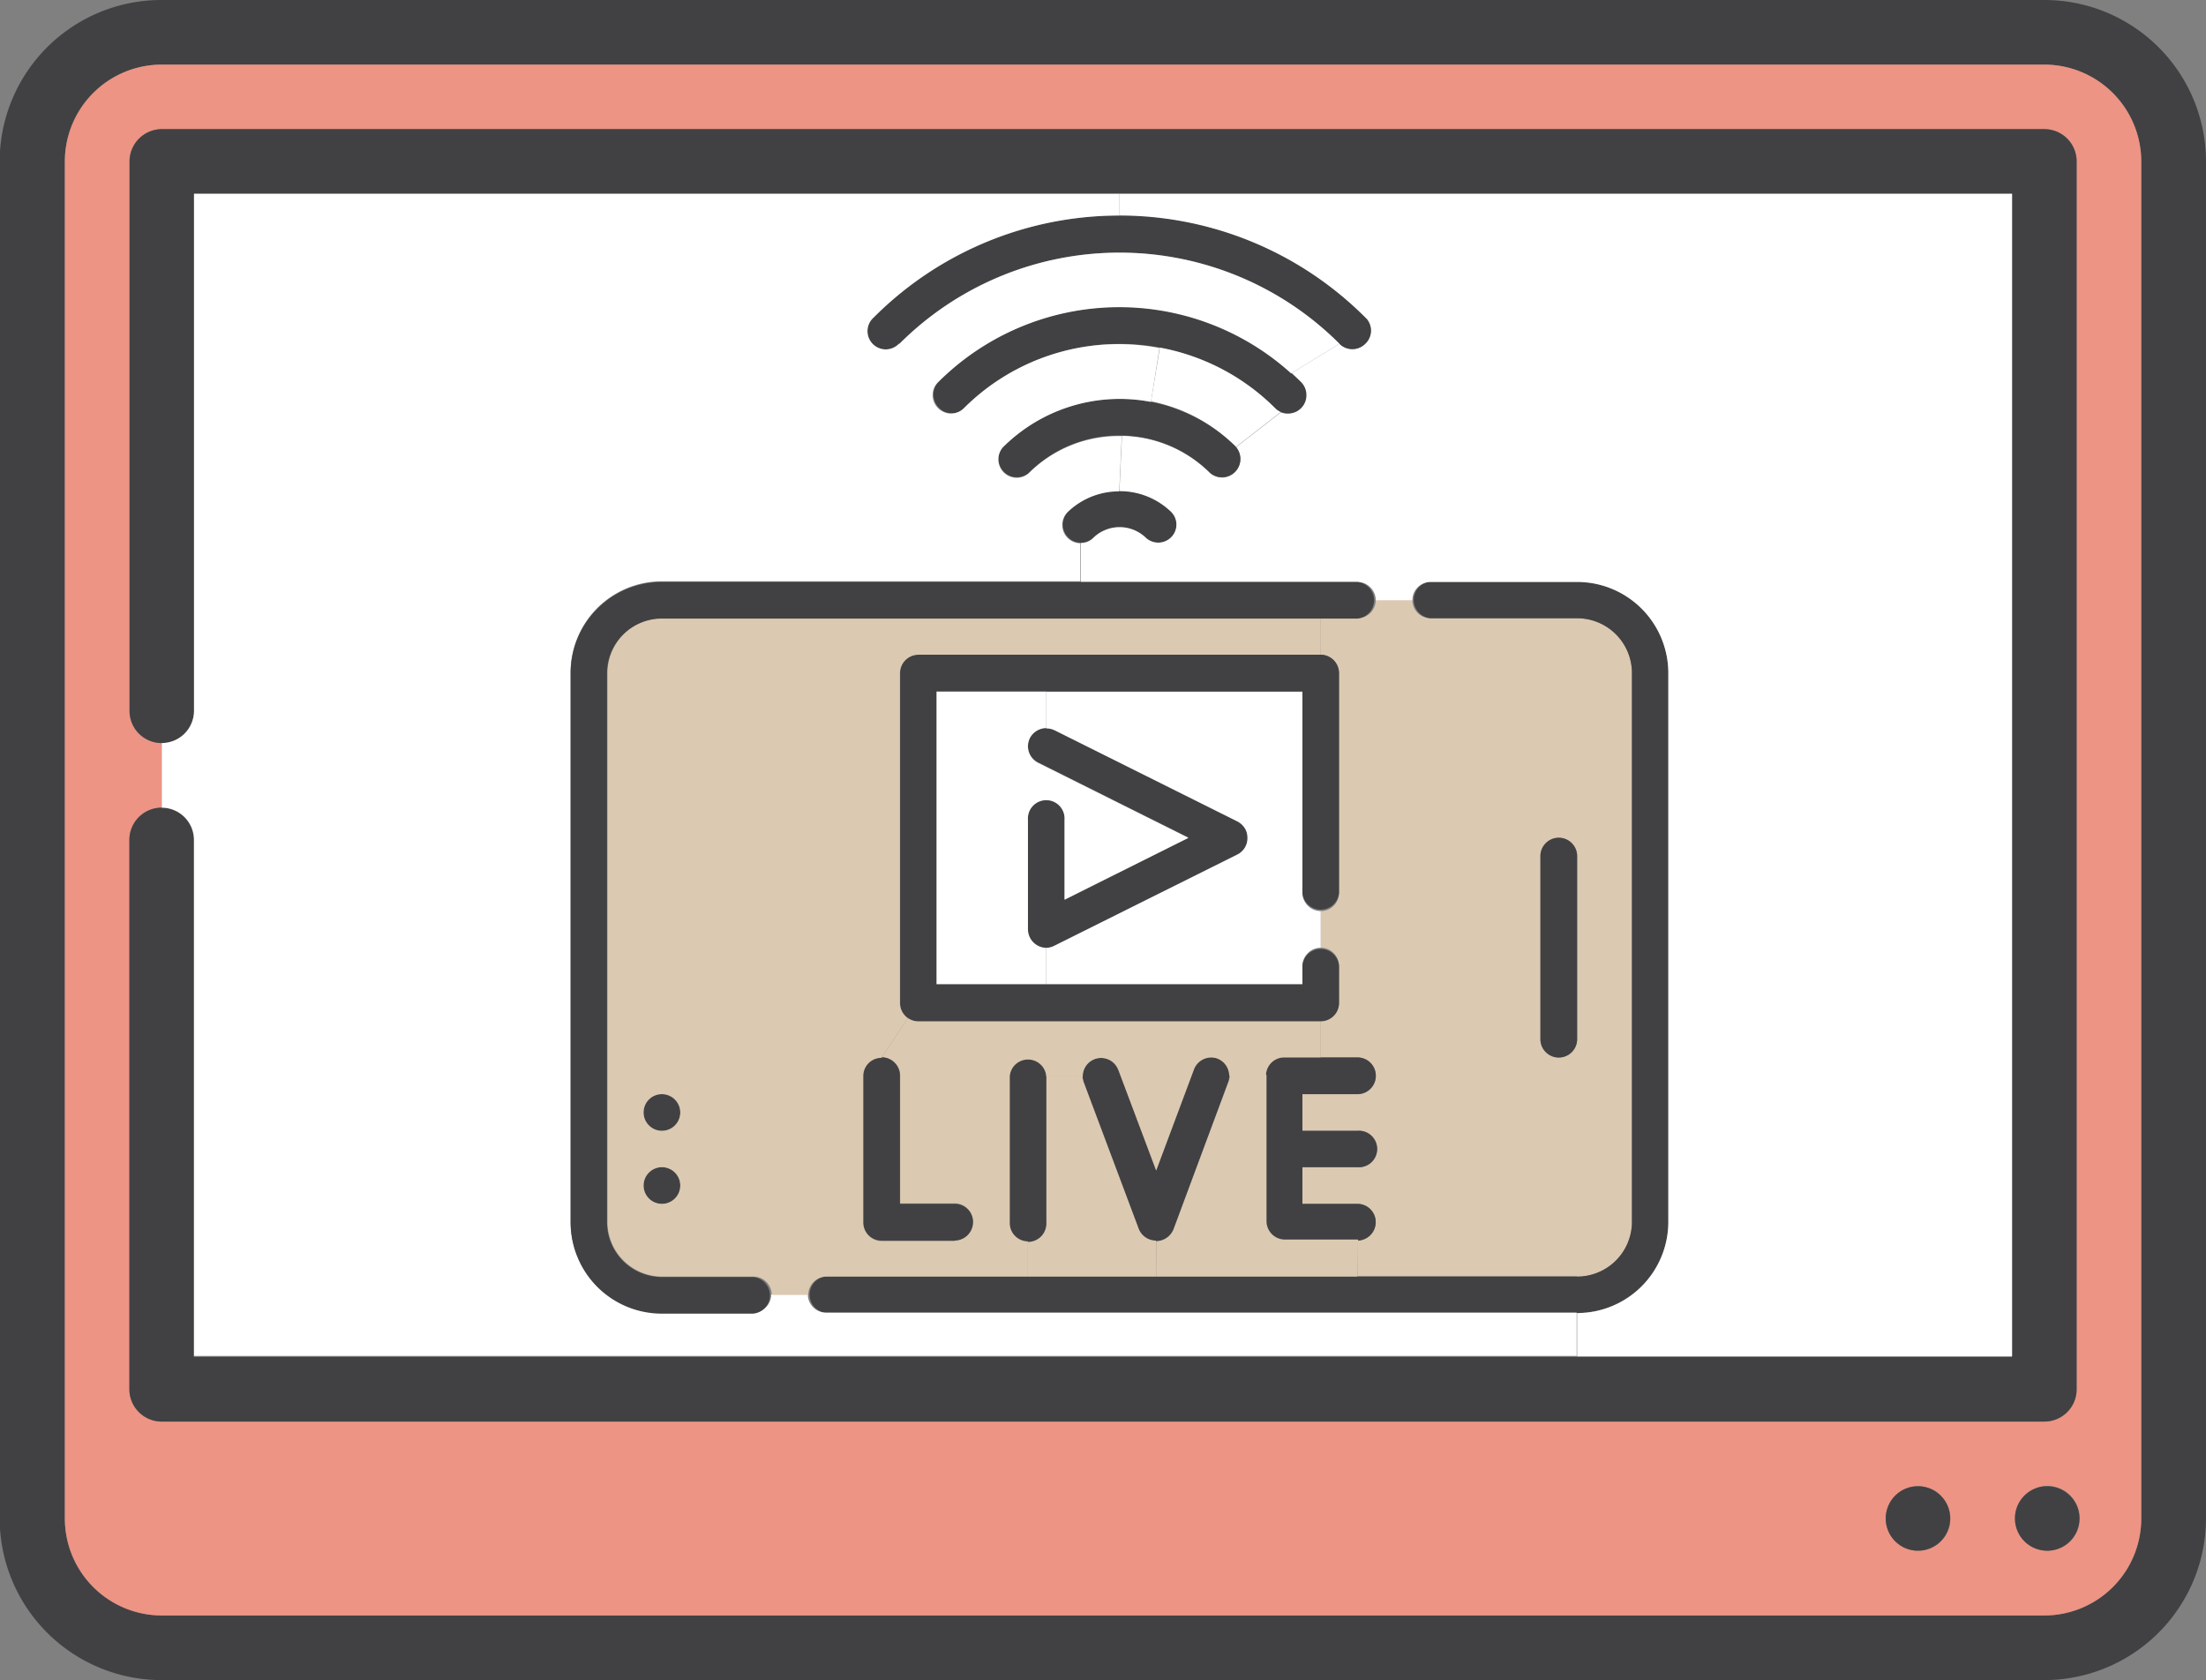 <svg id="圖層_1" data-name="圖層 1" xmlns="http://www.w3.org/2000/svg" viewBox="0 0 193.53 147.4"><rect x="0" y="0" width="193.53" height="147.4" fill="#808080" stroke="none"/><defs><style>.cls-1{fill:#414143;}.cls-2{fill:#ed9484;}.cls-3{fill:#dbc9b1;}.cls-4{fill:#fff;}</style></defs><title>live_9</title><path class="cls-1" d="M744.56,805.16V924.22a14.2,14.2,0,0,1-14.18,14.18H565.22A14.21,14.21,0,0,1,551,924.22V805.16A14.19,14.19,0,0,1,565.22,791H730.38A14.18,14.18,0,0,1,744.56,805.16Zm-5.68,119.06V805.16a8.51,8.51,0,0,0-8.5-8.49H565.22a8.5,8.5,0,0,0-8.5,8.49V924.22a8.51,8.51,0,0,0,8.5,8.51H730.38A8.51,8.51,0,0,0,738.88,924.22Z" transform="translate(-551.03 -791)"/><path class="cls-2" d="M738.88,805.16V924.22a8.51,8.51,0,0,1-8.5,8.51H565.22a8.51,8.51,0,0,1-8.5-8.51V805.16a8.5,8.5,0,0,1,8.5-8.49H730.38A8.51,8.51,0,0,1,738.88,805.16Zm-5.67,107.73V805.16a2.83,2.83,0,0,0-2.83-2.83H565.22a2.84,2.84,0,0,0-2.84,2.83v48.2a2.82,2.82,0,0,0,2.82,2.83v5.67a2.83,2.83,0,0,0-2.82,2.83v48.2a2.84,2.84,0,0,0,2.84,2.83H730.38A2.83,2.83,0,0,0,733.21,912.89Zm.27,11.33a2.84,2.84,0,1,0-2.83,2.83A2.83,2.83,0,0,0,733.48,924.22Zm-11.35,0a2.83,2.83,0,1,0-2.83,2.83A2.82,2.82,0,0,0,722.13,924.22Z" transform="translate(-551.03 -791)"/><path class="cls-1" d="M565.2,861.86h0a2.83,2.83,0,0,1,2.83,2.83v45.36h159.5V808H568.05v45.36a2.83,2.83,0,0,1-2.83,2.83h0a2.82,2.82,0,0,1-2.82-2.83v-48.2a2.84,2.84,0,0,1,2.84-2.83H730.38a2.83,2.83,0,0,1,2.83,2.83V912.89a2.83,2.83,0,0,1-2.83,2.83H565.22a2.84,2.84,0,0,1-2.84-2.83v-48.2A2.83,2.83,0,0,1,565.2,861.86Z" transform="translate(-551.03 -791)"/><path class="cls-1" d="M730.65,921.39a2.83,2.83,0,1,1-2.85,2.83A2.83,2.83,0,0,1,730.65,921.39Z" transform="translate(-551.03 -791)"/><circle class="cls-1" cx="168.26" cy="133.22" r="2.83"/><path class="cls-3" d="M689.39,882.17V866.11a1.61,1.61,0,0,0-3.22,0v16.06a1.61,1.61,0,0,0,3.22,0Zm0,20.87H670.12v-3.2a1.62,1.62,0,0,0,1.6-1.62,1.6,1.6,0,0,0-1.6-1.6h-4.83V893.4h4.83a1.6,1.6,0,1,0,0-3.19h-4.83V887h4.83a1.61,1.61,0,0,0,0-3.22H666.9v-3.21a1.6,1.6,0,0,0,1.6-1.6v-3.22a1.6,1.6,0,0,0-1.6-1.6v-3.22a1.59,1.59,0,0,0,1.6-1.6V850.06a1.62,1.62,0,0,0-1.6-1.62v-3.2h3.22a1.6,1.6,0,0,0,1.6-1.61h3.22a1.59,1.59,0,0,0,1.6,1.61h12.85a4.81,4.81,0,0,1,4.81,4.82v48.16A4.81,4.81,0,0,1,689.39,903Z" transform="translate(-551.03 -791)"/><path class="cls-1" d="M689.39,866.11v16.06a1.61,1.61,0,0,1-3.22,0V866.11a1.61,1.61,0,0,1,3.22,0Z" transform="translate(-551.03 -791)"/><path class="cls-1" d="M689.39,903a4.81,4.81,0,0,0,4.81-4.82V850.06a4.81,4.81,0,0,0-4.81-4.82H676.54a1.61,1.61,0,0,1,0-3.21h12.85a8,8,0,0,1,8,8v48.16a8,8,0,0,1-8,8H623.54a1.61,1.61,0,0,1,0-3.21h65.85Z" transform="translate(-551.03 -791)"/><path class="cls-1" d="M662.09,898.22V885.37a1.6,1.6,0,0,1,1.6-1.6h6.43a1.61,1.61,0,0,1,0,3.22h-4.83v3.22h4.83a1.6,1.6,0,1,1,0,3.19h-4.83v3.22h4.83a1.6,1.6,0,0,1,1.6,1.6,1.62,1.62,0,0,1-1.6,1.62h-6.43A1.62,1.62,0,0,1,662.09,898.22Z" transform="translate(-551.03 -791)"/><path class="cls-4" d="M663.39,827.15l-3.93,3.06a14.48,14.48,0,0,0-7.45-4l.78-4.76a19.14,19.14,0,0,1,10.07,5.3A1.75,1.75,0,0,0,663.39,827.15Z" transform="translate(-551.03 -791)"/><path class="cls-3" d="M670.12,903H652.46v-3.2a1.83,1.83,0,0,0,.55-.1,1.65,1.65,0,0,0,1-1l4.81-12.85a1.52,1.52,0,0,0,.1-.55h3.22v12.83a1.62,1.62,0,0,0,1.6,1.62h6.43Z" transform="translate(-551.03 -791)"/><path class="cls-1" d="M651.51,838.14a3.31,3.31,0,0,0-4.54,0,1.53,1.53,0,0,1-1.11.47,1.57,1.57,0,0,1-1.12-.47,1.6,1.6,0,0,1,0-2.26,6.55,6.55,0,0,1,9.06,0,1.57,1.57,0,0,1,0,2.23A1.6,1.6,0,0,1,651.51,838.14Z" transform="translate(-551.03 -791)"/><path class="cls-1" d="M649.14,884.82l3.32,8.83,3.3-8.83a1.6,1.6,0,0,1,3.11.57,1.52,1.52,0,0,1-.1.55L654,898.79a1.65,1.65,0,0,1-1,1,1.83,1.83,0,0,1-.55.1,1.64,1.64,0,0,1-1.52-1.05l-4.82-12.85a1.78,1.78,0,0,1-.1-.55,1.61,1.61,0,0,1,3.12-.57Z" transform="translate(-551.03 -791)"/><path class="cls-4" d="M651.51,838.14a1.6,1.6,0,0,0,2.26,0,1.57,1.57,0,0,0,0-2.23,6.49,6.49,0,0,0-4.53-1.82l.22-4.85a11.19,11.19,0,0,1,7.73,3.27,1.61,1.61,0,0,0,2.27-2.27l3.93-3.06a1.54,1.54,0,0,0,.61.11,1.58,1.58,0,0,0,1.6-1.6,1.61,1.61,0,0,0-.46-1.13c-.27-.27-.55-.53-.84-.8l4.24-2.6a1.6,1.6,0,0,0,2.26,0,1.58,1.58,0,0,0,.05-2.26l-.05,0a30.39,30.39,0,0,0-21.56-8.94V808h78.31v102H689.39v-3.8a8,8,0,0,0,8-8V850.06a8,8,0,0,0-8-8H676.54a1.59,1.59,0,0,0-1.6,1.6h-3.22a1.6,1.6,0,0,0-1.6-1.6H645.86v-3.42a1.53,1.53,0,0,0,1.11-.47A3.31,3.31,0,0,1,651.51,838.14Z" transform="translate(-551.03 -791)"/><path class="cls-3" d="M652.46,903H641.21v-3.2a1.63,1.63,0,0,0,1.61-1.62V885.39H646a1.78,1.78,0,0,0,.1.55l4.82,12.85a1.64,1.64,0,0,0,1.52,1.05Z" transform="translate(-551.03 -791)"/><path class="cls-1" d="M659.59,863.07a1.67,1.67,0,0,1,.72.72,1.69,1.69,0,0,1,.16.73,1.6,1.6,0,0,1-.88,1.44l-16.05,8a1.59,1.59,0,0,1-.73.19,1.63,1.63,0,0,1-1.6-1.62v-9.63a1.61,1.61,0,1,1,3.21,0v7l10.87-5.43-13.18-6.58a1.62,1.62,0,0,1-.74-2.15,1.64,1.64,0,0,1,2.17-.74Z" transform="translate(-551.03 -791)"/><path class="cls-4" d="M665.29,877.36H642.81v-3.2a1.59,1.59,0,0,0,.73-.19l16.05-8a1.6,1.6,0,0,0,.88-1.44h4.82v4.8a1.61,1.61,0,0,0,1.61,1.6v3.22a1.61,1.61,0,0,0-1.61,1.6Z" transform="translate(-551.03 -791)"/><path class="cls-4" d="M660.31,863.79a1.67,1.67,0,0,0-.72-.72l-16.05-8a1.64,1.64,0,0,0-.72-.16v-3.22h22.47v12.86h-4.82A1.69,1.69,0,0,0,660.31,863.79Z" transform="translate(-551.03 -791)"/><path class="cls-1" d="M649.46,829.21a11.18,11.18,0,0,0-8.17,3.27,1.61,1.61,0,0,1-2.27-2.27,14.49,14.49,0,0,1,20.44,0,1.61,1.61,0,0,1-2.27,2.27A11.19,11.19,0,0,0,649.46,829.21Z" transform="translate(-551.03 -791)"/><path class="cls-1" d="M642.82,885.39v12.83a1.61,1.61,0,1,1-3.21,0V885.37a1.61,1.61,0,0,1,3.21,0Z" transform="translate(-551.03 -791)"/><path class="cls-4" d="M641.21,872.54a1.63,1.63,0,0,0,1.6,1.62v3.2h-9.63v-25.7h9.64v3.22a1.64,1.64,0,0,0-1.45.9,1.62,1.62,0,0,0,.74,2.15l13.18,6.58-10.87,5.43v-7a1.61,1.61,0,1,0-3.21,0Z" transform="translate(-551.03 -791)"/><path class="cls-3" d="M657.82,883.87a1.62,1.62,0,0,0-2.06,1l-3.3,8.83-3.32-8.83a1.61,1.61,0,0,0-3.12.57h-3.2v0a1.61,1.61,0,0,0-3.21,0v12.85a1.62,1.62,0,0,0,1.6,1.62V903h-6.42v-3.2a1.62,1.62,0,0,0,1.6-1.62,1.6,1.6,0,0,0-1.6-1.6H630V885.37a1.61,1.61,0,0,0-1.62-1.6l2.32-3.48a1.62,1.62,0,0,0,.9.27H666.9v3.21h-3.21a1.6,1.6,0,0,0-1.6,1.6v0h-3.22A1.64,1.64,0,0,0,657.82,883.87Z" transform="translate(-551.03 -791)"/><path class="cls-1" d="M633.34,824.53a22.48,22.48,0,0,1,31-.8c.29.27.57.53.84.8a1.61,1.61,0,0,1,.46,1.13,1.58,1.58,0,0,1-1.6,1.6,1.54,1.54,0,0,1-.61-.11,1.75,1.75,0,0,1-.53-.35,19.3,19.3,0,0,0-27.25,0,1.59,1.59,0,0,1-2.22,0,1.62,1.62,0,0,1-.5-1.17A1.55,1.55,0,0,1,633.34,824.53Z" transform="translate(-551.03 -791)"/><path class="cls-1" d="M631.58,848.44H666.9a1.62,1.62,0,0,1,1.6,1.62v19.26a1.61,1.61,0,0,1-3.21,0V851.66H633.18v25.7h32.11v-1.62a1.61,1.61,0,0,1,3.21,0V879a1.6,1.6,0,0,1-1.6,1.6H631.58A1.59,1.59,0,0,1,630,879v-28.9A1.62,1.62,0,0,1,631.58,848.44Z" transform="translate(-551.03 -791)"/><path class="cls-1" d="M634.79,899.84h-6.43a1.62,1.62,0,0,1-1.6-1.62V885.37a1.61,1.61,0,0,1,3.22,0v11.25h4.81a1.6,1.6,0,0,1,1.6,1.6A1.62,1.62,0,0,1,634.79,899.84Z" transform="translate(-551.03 -791)"/><path class="cls-1" d="M670.85,818.9a1.58,1.58,0,0,1-.05,2.26,1.6,1.6,0,0,1-2.26,0v0a27.29,27.29,0,0,0-38.6,0l-.05,0a1.6,1.6,0,1,1-2.21-2.31,30.47,30.47,0,0,1,43.12,0Z" transform="translate(-551.03 -791)"/><path class="cls-4" d="M652,826.26a14.5,14.5,0,0,0-13,4,1.61,1.61,0,0,0,2.27,2.27,11.18,11.18,0,0,1,8.17-3.27l-.22,4.85a6.49,6.49,0,0,0-4.53,1.82,1.6,1.6,0,0,0,0,2.26,1.57,1.57,0,0,0,1.12.47V842H609.09a8,8,0,0,0-8,8v48.16a8,8,0,0,0,8,8h8a1.6,1.6,0,0,0,1.6-1.6h3.21a1.6,1.6,0,0,0,1.6,1.6h65.85v3.8H568.05V864.69a2.83,2.83,0,0,0-2.83-2.83h0v-5.67h0a2.83,2.83,0,0,0,2.83-2.83V808h81.19v1.91a30.39,30.39,0,0,0-21.56,8.94,1.6,1.6,0,1,0,2.21,2.31l.05,0a27.29,27.29,0,0,1,38.6,0v0l-4.24,2.6a22.48,22.48,0,0,0-31,.8,1.55,1.55,0,0,0-.45,1.1,1.62,1.62,0,0,0,.5,1.17,1.59,1.59,0,0,0,2.22,0,19.2,19.2,0,0,1,17.18-5.3Z" transform="translate(-551.03 -791)"/><path class="cls-1" d="M609.09,887a1.62,1.62,0,0,1,1.62,1.6,1.61,1.61,0,1,1-3.22,0A1.6,1.6,0,0,1,609.09,887Z" transform="translate(-551.03 -791)"/><path class="cls-1" d="M609.09,893.4a1.61,1.61,0,1,1-1.6,1.62A1.62,1.62,0,0,1,609.09,893.4Z" transform="translate(-551.03 -791)"/><path class="cls-3" d="M607.49,888.59a1.61,1.61,0,1,0,1.6-1.6A1.6,1.6,0,0,0,607.49,888.59Zm1.6,4.81a1.61,1.61,0,1,0,1.62,1.62A1.61,1.61,0,0,0,609.09,893.4ZM623.54,903a1.6,1.6,0,0,0-1.6,1.61h-3.21a1.6,1.6,0,0,0-1.6-1.61h-8a4.81,4.81,0,0,1-4.81-4.82V850.06a4.81,4.81,0,0,1,4.81-4.82H666.9v3.2H631.58a1.62,1.62,0,0,0-1.6,1.62V879a1.63,1.63,0,0,0,.7,1.33l-2.32,3.48a1.6,1.6,0,0,0-1.6,1.6v12.85a1.62,1.62,0,0,0,1.6,1.62h6.43V903Z" transform="translate(-551.03 -791)"/><path class="cls-1" d="M604.28,898.22a4.81,4.81,0,0,0,4.81,4.82h8a1.61,1.61,0,0,1,0,3.21h-8a8,8,0,0,1-8-8V850.06a8,8,0,0,1,8-8h61a1.61,1.61,0,0,1,0,3.21h-61a4.81,4.81,0,0,0-4.81,4.82Z" transform="translate(-551.03 -791)"/></svg>